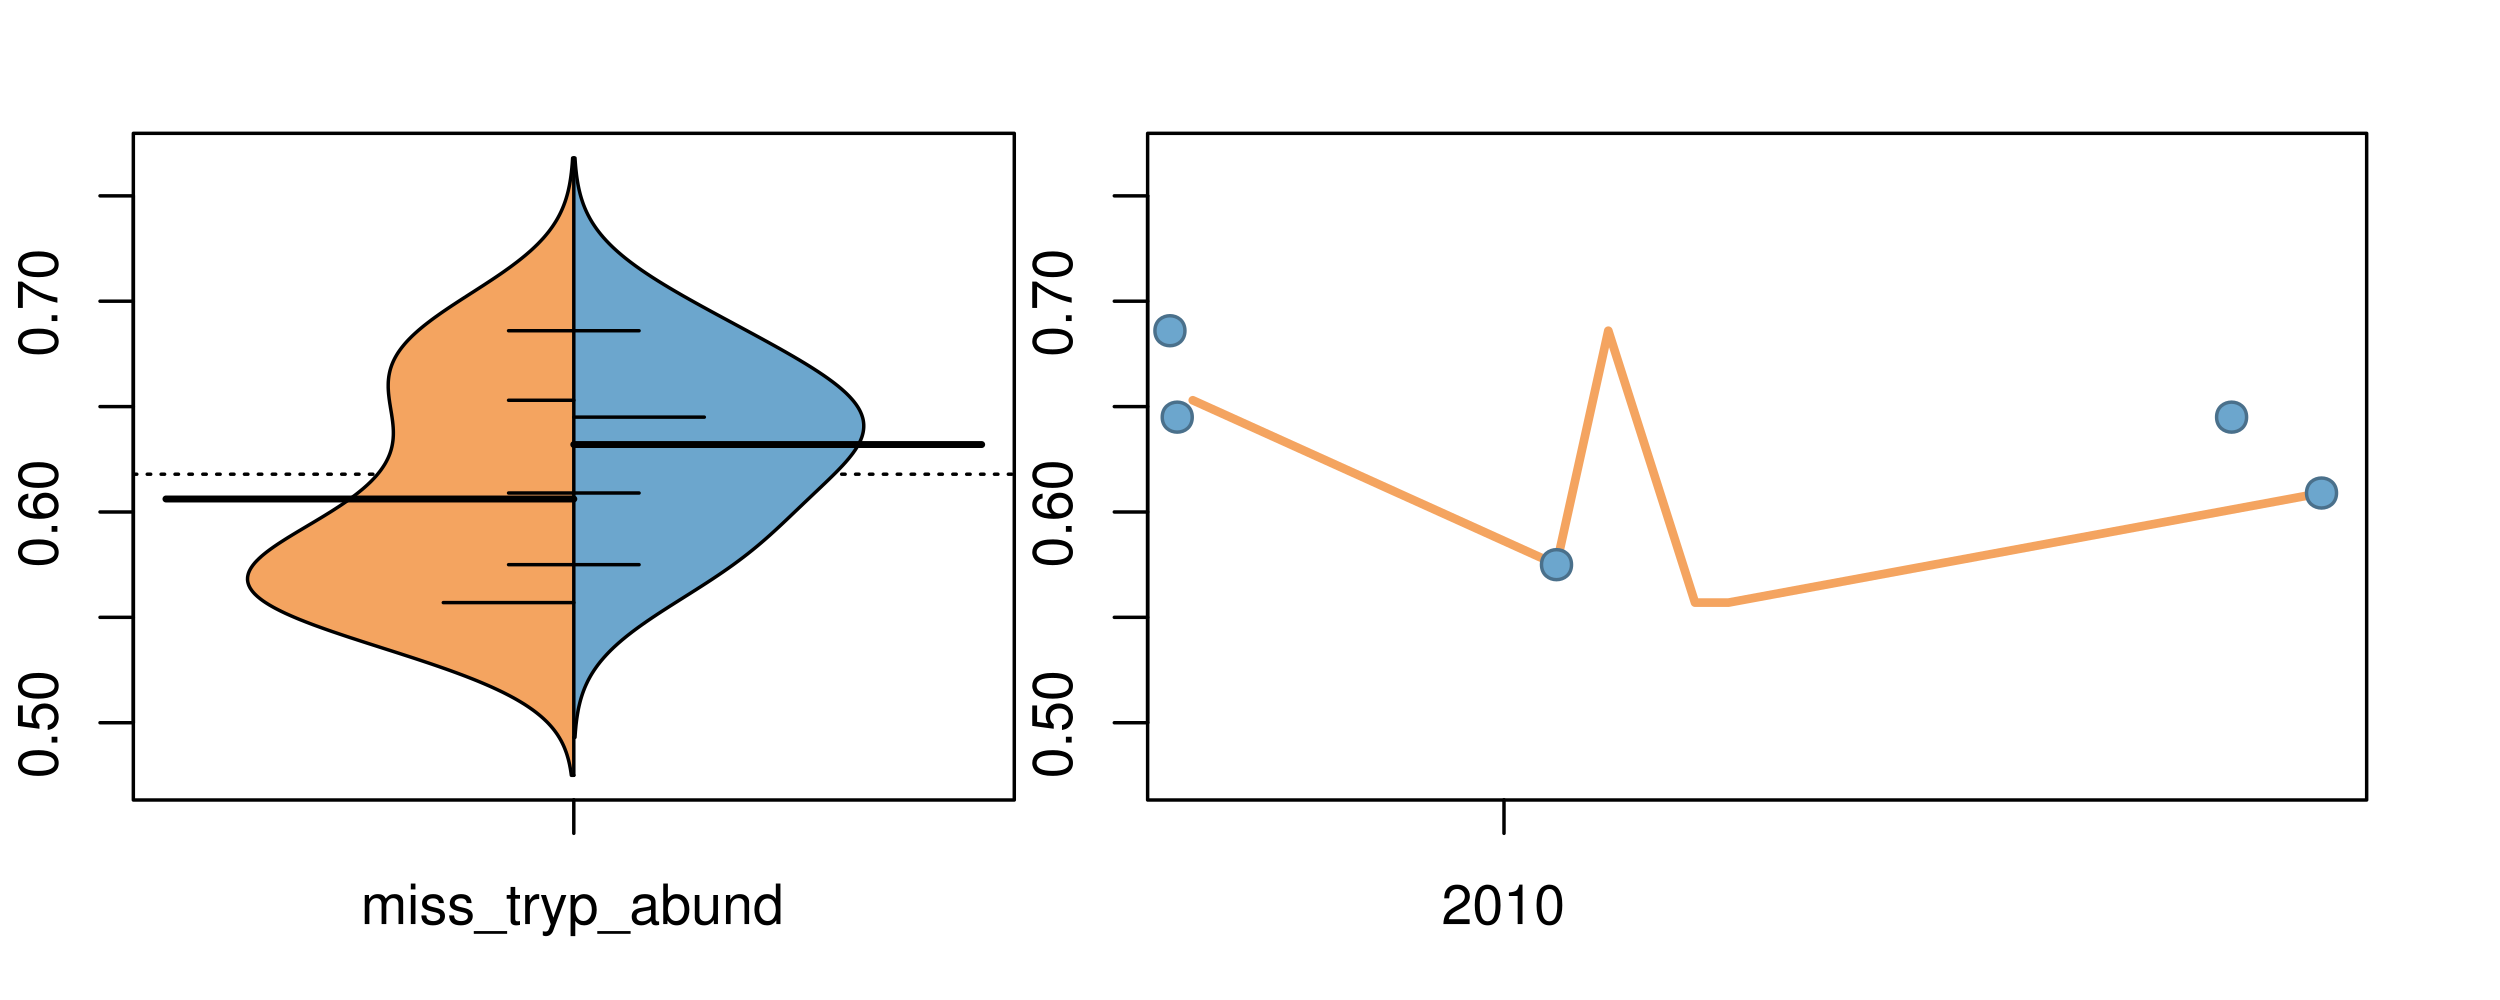 <?xml version="1.0" encoding="UTF-8"?>
<svg xmlns="http://www.w3.org/2000/svg" xmlns:xlink="http://www.w3.org/1999/xlink" width="540pt" height="216pt" viewBox="0 0 540 216" version="1.1">
<defs>
<g>
<symbol overflow="visible" id="glyph0-0">
<path style="stroke:none;" d="M -8.516 -3.297 C -8.516 -2.516 -8.156 -1.781 -7.578 -1.344 C -6.828 -0.797 -5.688 -0.516 -4.109 -0.516 C -1.25 -0.516 0.281 -1.469 0.281 -3.297 C 0.281 -5.094 -1.25 -6.078 -4.047 -6.078 C -5.703 -6.078 -6.797 -5.812 -7.578 -5.25 C -8.172 -4.812 -8.516 -4.109 -8.516 -3.297 Z M -7.578 -3.297 C -7.578 -4.438 -6.422 -5 -4.141 -5 C -1.734 -5 -0.594 -4.453 -0.594 -3.281 C -0.594 -2.156 -1.781 -1.594 -4.109 -1.594 C -6.438 -1.594 -7.578 -2.156 -7.578 -3.297 Z M -7.578 -3.297 "/>
</symbol>
<symbol overflow="visible" id="glyph0-1">
<path style="stroke:none;" d="M -1.25 -2.297 L -1.25 -1.047 L 0 -1.047 L 0 -2.297 Z M -1.25 -2.297 "/>
</symbol>
<symbol overflow="visible" id="glyph0-2">
<path style="stroke:none;" d="M -8.516 -5.719 L -8.516 -1.312 L -3.875 -0.688 L -3.875 -1.656 C -4.469 -2.141 -4.672 -2.562 -4.672 -3.219 C -4.672 -4.359 -3.891 -5.078 -2.625 -5.078 C -1.406 -5.078 -0.656 -4.375 -0.656 -3.219 C -0.656 -2.297 -1.125 -1.734 -2.094 -1.469 L -2.094 -0.422 C -1.391 -0.562 -1.062 -0.688 -0.75 -0.938 C -0.094 -1.422 0.281 -2.281 0.281 -3.234 C 0.281 -4.953 -0.969 -6.156 -2.766 -6.156 C -4.453 -6.156 -5.609 -5.047 -5.609 -3.406 C -5.609 -2.812 -5.453 -2.328 -5.094 -1.844 L -7.469 -2.172 L -7.469 -5.719 Z M -8.516 -5.719 "/>
</symbol>
<symbol overflow="visible" id="glyph0-3">
<path style="stroke:none;" d="M -6.281 -5.969 C -7.688 -5.766 -8.516 -4.859 -8.516 -3.562 C -8.516 -2.625 -8.047 -1.781 -7.297 -1.281 C -6.469 -0.75 -5.422 -0.516 -3.875 -0.516 C -2.453 -0.516 -1.531 -0.734 -0.781 -1.234 C -0.094 -1.688 0.281 -2.438 0.281 -3.375 C 0.281 -4.984 -0.922 -6.156 -2.594 -6.156 C -4.172 -6.156 -5.297 -5.078 -5.297 -3.547 C -5.297 -2.719 -4.969 -2.047 -4.344 -1.594 C -6.422 -1.609 -7.578 -2.281 -7.578 -3.484 C -7.578 -4.234 -7.109 -4.75 -6.281 -4.922 Z M -4.359 -3.422 C -4.359 -4.438 -3.641 -5.078 -2.516 -5.078 C -1.438 -5.078 -0.656 -4.359 -0.656 -3.391 C -0.656 -2.406 -1.469 -1.656 -2.562 -1.656 C -3.625 -1.656 -4.359 -2.375 -4.359 -3.422 Z M -4.359 -3.422 "/>
</symbol>
<symbol overflow="visible" id="glyph0-4">
<path style="stroke:none;" d="M -8.516 -6.234 L -8.516 -0.547 L -7.469 -0.547 L -7.469 -5.141 C -4.578 -3.125 -2.797 -2.297 0 -1.656 L 0 -2.781 C -2.719 -3.25 -5.062 -4.312 -7.625 -6.234 Z M -8.516 -6.234 "/>
</symbol>
<symbol overflow="visible" id="glyph0-5">
<path style="stroke:none;" d="M -8.75 -5.938 L -8.75 -4.938 L -5.5 -4.938 C -6.125 -4.531 -6.469 -3.859 -6.469 -3.016 C -6.469 -1.375 -5.156 -0.312 -3.156 -0.312 C -1.031 -0.312 0.281 -1.359 0.281 -3.047 C 0.281 -3.906 -0.047 -4.516 -0.828 -5.047 L 0 -5.047 L 0 -5.938 Z M -5.531 -3.188 C -5.531 -4.266 -4.578 -4.938 -3.078 -4.938 C -1.625 -4.938 -0.656 -4.25 -0.656 -3.188 C -0.656 -2.094 -1.625 -1.359 -3.094 -1.359 C -4.562 -1.359 -5.531 -2.094 -5.531 -3.188 Z M -5.531 -3.188 "/>
</symbol>
<symbol overflow="visible" id="glyph0-6">
<path style="stroke:none;" d="M -6.281 -3.094 L -6.281 -2.047 L -7.266 -2.047 C -7.688 -2.047 -7.906 -2.297 -7.906 -2.75 C -7.906 -2.828 -7.906 -2.875 -7.891 -3.094 L -8.719 -3.094 C -8.766 -2.875 -8.781 -2.734 -8.781 -2.531 C -8.781 -1.609 -8.25 -1.062 -7.359 -1.062 L -6.281 -1.062 L -6.281 -0.219 L -5.469 -0.219 L -5.469 -1.062 L 0 -1.062 L 0 -2.047 L -5.469 -2.047 L -5.469 -3.094 Z M -6.281 -3.094 "/>
</symbol>
<symbol overflow="visible" id="glyph0-7">
<path style="stroke:none;" d="M 1.516 -6.938 L 1.516 0.266 L 2.109 0.266 L 2.109 -6.938 Z M 1.516 -6.938 "/>
</symbol>
<symbol overflow="visible" id="glyph0-8">
<path style="stroke:none;" d="M -6.469 -3.266 C -6.469 -1.5 -5.203 -0.438 -3.094 -0.438 C -0.984 -0.438 0.281 -1.484 0.281 -3.281 C 0.281 -5.047 -0.984 -6.125 -3.047 -6.125 C -5.219 -6.125 -6.469 -5.078 -6.469 -3.266 Z M -5.547 -3.281 C -5.547 -4.406 -4.625 -5.078 -3.062 -5.078 C -1.578 -5.078 -0.641 -4.375 -0.641 -3.281 C -0.641 -2.156 -1.578 -1.469 -3.094 -1.469 C -4.609 -1.469 -5.547 -2.156 -5.547 -3.281 Z M -5.547 -3.281 "/>
</symbol>
<symbol overflow="visible" id="glyph0-9">
<path style="stroke:none;" d="M -8.75 -1.828 L -8.75 -0.812 L 0 -0.812 L 0 -1.828 Z M -8.75 -1.828 "/>
</symbol>
<symbol overflow="visible" id="glyph0-10">
<path style="stroke:none;" d="M 0 -3.422 L -6.281 -5.828 L -6.281 -4.703 L -1.188 -2.922 L -6.281 -1.25 L -6.281 -0.125 L 0 -2.328 Z M 0 -3.422 "/>
</symbol>
<symbol overflow="visible" id="glyph0-11">
<path style="stroke:none;" d="M -0.594 -6.422 C -0.562 -6.312 -0.562 -6.266 -0.562 -6.203 C -0.562 -5.859 -0.75 -5.656 -1.062 -5.656 L -4.75 -5.656 C -5.875 -5.656 -6.469 -4.844 -6.469 -3.297 C -6.469 -2.391 -6.203 -1.625 -5.734 -1.219 C -5.406 -0.922 -5.047 -0.797 -4.422 -0.781 L -4.422 -1.781 C -5.203 -1.875 -5.547 -2.328 -5.547 -3.266 C -5.547 -4.156 -5.203 -4.672 -4.609 -4.672 L -4.344 -4.672 C -3.922 -4.672 -3.75 -4.422 -3.641 -3.625 C -3.469 -2.203 -3.422 -1.984 -3.266 -1.609 C -2.969 -0.875 -2.406 -0.5 -1.578 -0.5 C -0.438 -0.5 0.281 -1.297 0.281 -2.562 C 0.281 -3.359 0 -4 -0.641 -4.703 C -0.016 -4.781 0.281 -5.094 0.281 -5.734 C 0.281 -5.938 0.25 -6.094 0.172 -6.422 Z M -1.984 -4.672 C -1.641 -4.672 -1.438 -4.578 -1.156 -4.266 C -0.797 -3.859 -0.594 -3.375 -0.594 -2.781 C -0.594 -2 -0.969 -1.547 -1.609 -1.547 C -2.266 -1.547 -2.609 -1.984 -2.766 -3.062 C -2.906 -4.109 -2.953 -4.328 -3.109 -4.672 Z M -1.984 -4.672 "/>
</symbol>
<symbol overflow="visible" id="glyph0-12">
<path style="stroke:none;" d="M 0 -5.781 L -6.281 -5.781 L -6.281 -4.781 L -2.719 -4.781 C -1.438 -4.781 -0.594 -4.109 -0.594 -3.078 C -0.594 -2.281 -1.078 -1.781 -1.844 -1.781 L -6.281 -1.781 L -6.281 -0.781 L -1.438 -0.781 C -0.391 -0.781 0.281 -1.562 0.281 -2.781 C 0.281 -3.703 -0.047 -4.297 -0.875 -4.891 L 0 -4.891 Z M 0 -5.781 "/>
</symbol>
<symbol overflow="visible" id="glyph0-13">
<path style="stroke:none;" d="M -2.812 -6.156 C -3.766 -6.156 -4.344 -6.078 -4.812 -5.906 C -5.844 -5.5 -6.469 -4.531 -6.469 -3.359 C -6.469 -1.609 -5.125 -0.484 -3.062 -0.484 C -1 -0.484 0.281 -1.578 0.281 -3.344 C 0.281 -4.781 -0.547 -5.766 -1.906 -6.031 L -1.906 -5.016 C -1.078 -4.734 -0.641 -4.172 -0.641 -3.375 C -0.641 -2.734 -0.938 -2.203 -1.469 -1.859 C -1.828 -1.625 -2.188 -1.531 -2.812 -1.531 Z M -3.625 -1.547 C -4.781 -1.625 -5.547 -2.344 -5.547 -3.344 C -5.547 -4.328 -4.734 -5.094 -3.703 -5.094 C -3.672 -5.094 -3.641 -5.094 -3.625 -5.078 Z M -3.625 -1.547 "/>
</symbol>
<symbol overflow="visible" id="glyph1-0">
<path style="stroke:none;" d="M 0.844 -6.281 L 0.844 0 L 1.844 0 L 1.844 -3.953 C 1.844 -4.859 2.516 -5.594 3.328 -5.594 C 4.062 -5.594 4.484 -5.141 4.484 -4.328 L 4.484 0 L 5.5 0 L 5.5 -3.953 C 5.5 -4.859 6.156 -5.594 6.969 -5.594 C 7.703 -5.594 8.141 -5.125 8.141 -4.328 L 8.141 0 L 9.141 0 L 9.141 -4.719 C 9.141 -5.844 8.5 -6.469 7.312 -6.469 C 6.484 -6.469 5.969 -6.219 5.391 -5.516 C 5.016 -6.188 4.516 -6.469 3.703 -6.469 C 2.859 -6.469 2.297 -6.156 1.766 -5.406 L 1.766 -6.281 Z M 0.844 -6.281 "/>
</symbol>
<symbol overflow="visible" id="glyph1-1">
<path style="stroke:none;" d="M 1.797 -6.281 L 0.797 -6.281 L 0.797 0 L 1.797 0 Z M 1.797 -8.75 L 0.797 -8.75 L 0.797 -7.484 L 1.797 -7.484 Z M 1.797 -8.75 "/>
</symbol>
<symbol overflow="visible" id="glyph1-2">
<path style="stroke:none;" d="M 5.25 -4.531 C 5.25 -5.766 4.422 -6.469 2.969 -6.469 C 1.516 -6.469 0.562 -5.719 0.562 -4.547 C 0.562 -3.562 1.062 -3.094 2.562 -2.734 L 3.484 -2.516 C 4.188 -2.344 4.469 -2.094 4.469 -1.625 C 4.469 -1.047 3.875 -0.641 3 -0.641 C 2.453 -0.641 2 -0.797 1.75 -1.062 C 1.594 -1.25 1.531 -1.422 1.469 -1.875 L 0.406 -1.875 C 0.453 -0.422 1.266 0.281 2.922 0.281 C 4.5 0.281 5.516 -0.5 5.516 -1.719 C 5.516 -2.656 4.984 -3.172 3.734 -3.469 L 2.766 -3.703 C 1.953 -3.891 1.609 -4.156 1.609 -4.594 C 1.609 -5.172 2.125 -5.547 2.938 -5.547 C 3.75 -5.547 4.172 -5.203 4.203 -4.531 Z M 5.25 -4.531 "/>
</symbol>
<symbol overflow="visible" id="glyph1-3">
<path style="stroke:none;" d="M 6.938 1.516 L -0.266 1.516 L -0.266 2.109 L 6.938 2.109 Z M 6.938 1.516 "/>
</symbol>
<symbol overflow="visible" id="glyph1-4">
<path style="stroke:none;" d="M 3.047 -6.281 L 2.016 -6.281 L 2.016 -8.016 L 1.016 -8.016 L 1.016 -6.281 L 0.172 -6.281 L 0.172 -5.469 L 1.016 -5.469 L 1.016 -0.719 C 1.016 -0.078 1.453 0.281 2.234 0.281 C 2.469 0.281 2.719 0.25 3.047 0.188 L 3.047 -0.641 C 2.922 -0.609 2.766 -0.594 2.562 -0.594 C 2.141 -0.594 2.016 -0.719 2.016 -1.156 L 2.016 -5.469 L 3.047 -5.469 Z M 3.047 -6.281 "/>
</symbol>
<symbol overflow="visible" id="glyph1-5">
<path style="stroke:none;" d="M 0.828 -6.281 L 0.828 0 L 1.844 0 L 1.844 -3.266 C 1.844 -4.156 2.062 -4.75 2.547 -5.094 C 2.859 -5.328 3.156 -5.406 3.859 -5.406 L 3.859 -6.438 C 3.688 -6.453 3.594 -6.469 3.469 -6.469 C 2.812 -6.469 2.328 -6.078 1.75 -5.141 L 1.75 -6.281 Z M 0.828 -6.281 "/>
</symbol>
<symbol overflow="visible" id="glyph1-6">
<path style="stroke:none;" d="M 4.656 -6.281 L 2.922 -1.391 L 1.312 -6.281 L 0.234 -6.281 L 2.359 0.031 L 1.984 1.016 C 1.828 1.469 1.594 1.625 1.172 1.625 C 1.031 1.625 0.859 1.609 0.641 1.562 L 0.641 2.453 C 0.859 2.562 1.062 2.609 1.312 2.609 C 1.641 2.609 1.984 2.516 2.25 2.312 C 2.562 2.094 2.75 1.828 2.938 1.312 L 5.734 -6.281 Z M 4.656 -6.281 "/>
</symbol>
<symbol overflow="visible" id="glyph1-7">
<path style="stroke:none;" d="M 0.641 2.609 L 1.656 2.609 L 1.656 -0.656 C 2.188 -0.016 2.766 0.281 3.594 0.281 C 5.203 0.281 6.281 -1.031 6.281 -3.031 C 6.281 -5.141 5.25 -6.469 3.578 -6.469 C 2.719 -6.469 2.047 -6.078 1.578 -5.344 L 1.578 -6.281 L 0.641 -6.281 Z M 3.406 -5.531 C 4.516 -5.531 5.234 -4.562 5.234 -3.062 C 5.234 -1.625 4.5 -0.656 3.406 -0.656 C 2.359 -0.656 1.656 -1.625 1.656 -3.094 C 1.656 -4.578 2.359 -5.531 3.406 -5.531 Z M 3.406 -5.531 "/>
</symbol>
<symbol overflow="visible" id="glyph1-8">
<path style="stroke:none;" d="M 6.422 -0.594 C 6.312 -0.562 6.266 -0.562 6.203 -0.562 C 5.859 -0.562 5.656 -0.75 5.656 -1.062 L 5.656 -4.75 C 5.656 -5.875 4.844 -6.469 3.297 -6.469 C 2.391 -6.469 1.625 -6.203 1.219 -5.734 C 0.922 -5.406 0.797 -5.047 0.781 -4.422 L 1.781 -4.422 C 1.875 -5.203 2.328 -5.547 3.266 -5.547 C 4.156 -5.547 4.672 -5.203 4.672 -4.609 L 4.672 -4.344 C 4.672 -3.922 4.422 -3.75 3.625 -3.641 C 2.203 -3.469 1.984 -3.422 1.609 -3.266 C 0.875 -2.969 0.5 -2.406 0.5 -1.578 C 0.5 -0.438 1.297 0.281 2.562 0.281 C 3.359 0.281 4 0 4.703 -0.641 C 4.781 -0.016 5.094 0.281 5.734 0.281 C 5.938 0.281 6.094 0.25 6.422 0.172 Z M 4.672 -1.984 C 4.672 -1.641 4.578 -1.438 4.266 -1.156 C 3.859 -0.797 3.375 -0.594 2.781 -0.594 C 2 -0.594 1.547 -0.969 1.547 -1.609 C 1.547 -2.266 1.984 -2.609 3.062 -2.766 C 4.109 -2.906 4.328 -2.953 4.672 -3.109 Z M 4.672 -1.984 "/>
</symbol>
<symbol overflow="visible" id="glyph1-9">
<path style="stroke:none;" d="M 0.641 -8.75 L 0.641 0 L 1.547 0 L 1.547 -0.797 C 2.031 -0.078 2.656 0.281 3.547 0.281 C 5.203 0.281 6.281 -1.078 6.281 -3.172 C 6.281 -5.203 5.25 -6.469 3.594 -6.469 C 2.719 -6.469 2.109 -6.141 1.641 -5.438 L 1.641 -8.75 Z M 3.391 -5.531 C 4.516 -5.531 5.234 -4.562 5.234 -3.062 C 5.234 -1.625 4.484 -0.656 3.391 -0.656 C 2.344 -0.656 1.641 -1.625 1.641 -3.094 C 1.641 -4.578 2.344 -5.531 3.391 -5.531 Z M 3.391 -5.531 "/>
</symbol>
<symbol overflow="visible" id="glyph1-10">
<path style="stroke:none;" d="M 5.781 0 L 5.781 -6.281 L 4.781 -6.281 L 4.781 -2.719 C 4.781 -1.438 4.109 -0.594 3.078 -0.594 C 2.281 -0.594 1.781 -1.078 1.781 -1.844 L 1.781 -6.281 L 0.781 -6.281 L 0.781 -1.438 C 0.781 -0.391 1.562 0.281 2.781 0.281 C 3.703 0.281 4.297 -0.047 4.891 -0.875 L 4.891 0 Z M 5.781 0 "/>
</symbol>
<symbol overflow="visible" id="glyph1-11">
<path style="stroke:none;" d="M 0.844 -6.281 L 0.844 0 L 1.844 0 L 1.844 -3.469 C 1.844 -4.75 2.516 -5.594 3.547 -5.594 C 4.344 -5.594 4.844 -5.109 4.844 -4.359 L 4.844 0 L 5.844 0 L 5.844 -4.75 C 5.844 -5.797 5.062 -6.469 3.859 -6.469 C 2.922 -6.469 2.312 -6.109 1.766 -5.234 L 1.766 -6.281 Z M 0.844 -6.281 "/>
</symbol>
<symbol overflow="visible" id="glyph1-12">
<path style="stroke:none;" d="M 5.938 -8.75 L 4.938 -8.75 L 4.938 -5.5 C 4.531 -6.125 3.859 -6.469 3.016 -6.469 C 1.375 -6.469 0.312 -5.156 0.312 -3.156 C 0.312 -1.031 1.359 0.281 3.047 0.281 C 3.906 0.281 4.516 -0.047 5.047 -0.828 L 5.047 0 L 5.938 0 Z M 3.188 -5.531 C 4.266 -5.531 4.938 -4.578 4.938 -3.078 C 4.938 -1.625 4.25 -0.656 3.188 -0.656 C 2.094 -0.656 1.359 -1.625 1.359 -3.094 C 1.359 -4.562 2.094 -5.531 3.188 -5.531 Z M 3.188 -5.531 "/>
</symbol>
<symbol overflow="visible" id="glyph1-13">
<path style="stroke:none;" d="M 6.078 -1.047 L 1.594 -1.047 C 1.703 -1.734 2.094 -2.188 3.125 -2.797 L 4.328 -3.438 C 5.516 -4.094 6.125 -4.969 6.125 -6.016 C 6.125 -6.719 5.844 -7.375 5.344 -7.844 C 4.844 -8.297 4.219 -8.516 3.406 -8.516 C 2.328 -8.516 1.531 -8.125 1.062 -7.406 C 0.75 -6.953 0.625 -6.422 0.594 -5.562 L 1.656 -5.562 C 1.688 -6.125 1.766 -6.484 1.906 -6.75 C 2.188 -7.266 2.734 -7.578 3.375 -7.578 C 4.328 -7.578 5.047 -6.906 5.047 -5.984 C 5.047 -5.312 4.656 -4.734 3.906 -4.312 L 2.797 -3.688 C 1.016 -2.672 0.5 -1.875 0.406 0 L 6.078 0 Z M 6.078 -1.047 "/>
</symbol>
<symbol overflow="visible" id="glyph1-14">
<path style="stroke:none;" d="M 3.297 -8.516 C 2.516 -8.516 1.781 -8.156 1.344 -7.578 C 0.797 -6.828 0.516 -5.688 0.516 -4.109 C 0.516 -1.25 1.469 0.281 3.297 0.281 C 5.094 0.281 6.078 -1.25 6.078 -4.047 C 6.078 -5.703 5.812 -6.797 5.25 -7.578 C 4.812 -8.172 4.109 -8.516 3.297 -8.516 Z M 3.297 -7.578 C 4.438 -7.578 5 -6.422 5 -4.141 C 5 -1.734 4.453 -0.594 3.281 -0.594 C 2.156 -0.594 1.594 -1.781 1.594 -4.109 C 1.594 -6.438 2.156 -7.578 3.297 -7.578 Z M 3.297 -7.578 "/>
</symbol>
<symbol overflow="visible" id="glyph1-15">
<path style="stroke:none;" d="M 3.109 -6.062 L 3.109 0 L 4.156 0 L 4.156 -8.516 L 3.469 -8.516 C 3.094 -7.203 2.859 -7.016 1.219 -6.812 L 1.219 -6.062 Z M 3.109 -6.062 "/>
</symbol>
</g>
<clipPath id="clip1">
  <path d="M 28.801 28.801 L 220.086 28.801 L 220.086 173.801 L 28.801 173.801 Z M 28.801 28.801 "/>
</clipPath>
<clipPath id="clip2">
  <path d="M 247.887 28.801 L 512.199 28.801 L 512.199 173.801 L 247.887 173.801 Z M 247.887 28.801 "/>
</clipPath>
<clipPath id="clip3">
  <path d="M 233.484 14.398 L 526.598 14.398 L 526.598 188.199 L 233.484 188.199 Z M 233.484 14.398 "/>
</clipPath>
<clipPath id="clip4">
  <path d="M 247.887 28.801 L 512.199 28.801 L 512.199 173.801 L 247.887 173.801 Z M 247.887 28.801 "/>
</clipPath>
</defs>
<g id="surface866">
<path style="fill:none;stroke-width:0.75;stroke-linecap:round;stroke-linejoin:round;stroke:rgb(0%,0%,0%);stroke-opacity:1;stroke-miterlimit:10;" d="M 28.801 172.801 L 219.086 172.801 L 219.086 28.801 L 28.801 28.801 L 28.801 172.801 "/>
<path style="fill:none;stroke-width:0.75;stroke-linecap:round;stroke-linejoin:round;stroke:rgb(0%,0%,0%);stroke-opacity:1;stroke-miterlimit:10;" d="M 28.801 156.109 L 28.801 42.301 "/>
<path style="fill:none;stroke-width:0.75;stroke-linecap:round;stroke-linejoin:round;stroke:rgb(0%,0%,0%);stroke-opacity:1;stroke-miterlimit:10;" d="M 28.801 156.109 L 21.602 156.109 "/>
<path style="fill:none;stroke-width:0.75;stroke-linecap:round;stroke-linejoin:round;stroke:rgb(0%,0%,0%);stroke-opacity:1;stroke-miterlimit:10;" d="M 28.801 133.348 L 21.602 133.348 "/>
<path style="fill:none;stroke-width:0.75;stroke-linecap:round;stroke-linejoin:round;stroke:rgb(0%,0%,0%);stroke-opacity:1;stroke-miterlimit:10;" d="M 28.801 110.586 L 21.602 110.586 "/>
<path style="fill:none;stroke-width:0.75;stroke-linecap:round;stroke-linejoin:round;stroke:rgb(0%,0%,0%);stroke-opacity:1;stroke-miterlimit:10;" d="M 28.801 87.824 L 21.602 87.824 "/>
<path style="fill:none;stroke-width:0.75;stroke-linecap:round;stroke-linejoin:round;stroke:rgb(0%,0%,0%);stroke-opacity:1;stroke-miterlimit:10;" d="M 28.801 65.062 L 21.602 65.062 "/>
<path style="fill:none;stroke-width:0.75;stroke-linecap:round;stroke-linejoin:round;stroke:rgb(0%,0%,0%);stroke-opacity:1;stroke-miterlimit:10;" d="M 28.801 42.301 L 21.602 42.301 "/>
<g style="fill:rgb(0%,0%,0%);fill-opacity:1;">
  <use xlink:href="#glyph0-0" x="12.396" y="168.109"/>
  <use xlink:href="#glyph0-1" x="12.396" y="161.438"/>
  <use xlink:href="#glyph0-2" x="12.396" y="158.102"/>
  <use xlink:href="#glyph0-0" x="12.396" y="151.43"/>
</g>
<g style="fill:rgb(0%,0%,0%);fill-opacity:1;">
  <use xlink:href="#glyph0-0" x="12.396" y="122.586"/>
  <use xlink:href="#glyph0-1" x="12.396" y="115.914"/>
  <use xlink:href="#glyph0-3" x="12.396" y="112.578"/>
  <use xlink:href="#glyph0-0" x="12.396" y="105.906"/>
</g>
<g style="fill:rgb(0%,0%,0%);fill-opacity:1;">
  <use xlink:href="#glyph0-0" x="12.396" y="77.062"/>
  <use xlink:href="#glyph0-1" x="12.396" y="70.391"/>
  <use xlink:href="#glyph0-4" x="12.396" y="67.055"/>
  <use xlink:href="#glyph0-0" x="12.396" y="60.383"/>
</g>
<path style="fill:none;stroke-width:0.75;stroke-linecap:round;stroke-linejoin:round;stroke:rgb(0%,0%,0%);stroke-opacity:1;stroke-miterlimit:10;" d="M 123.941 172.801 L 123.941 172.801 "/>
<path style="fill:none;stroke-width:0.75;stroke-linecap:round;stroke-linejoin:round;stroke:rgb(0%,0%,0%);stroke-opacity:1;stroke-miterlimit:10;" d="M 123.941 172.801 L 123.941 180 "/>
<g style="fill:rgb(0%,0%,0%);fill-opacity:1;">
  <use xlink:href="#glyph1-0" x="77.941" y="199.596"/>
  <use xlink:href="#glyph1-1" x="87.938" y="199.596"/>
  <use xlink:href="#glyph1-2" x="90.602" y="199.596"/>
  <use xlink:href="#glyph1-2" x="96.602" y="199.596"/>
  <use xlink:href="#glyph1-3" x="102.602" y="199.596"/>
  <use xlink:href="#glyph1-4" x="109.273" y="199.596"/>
  <use xlink:href="#glyph1-5" x="112.609" y="199.596"/>
  <use xlink:href="#glyph1-6" x="116.605" y="199.596"/>
  <use xlink:href="#glyph1-7" x="122.605" y="199.596"/>
  <use xlink:href="#glyph1-3" x="129.277" y="199.596"/>
  <use xlink:href="#glyph1-8" x="135.949" y="199.596"/>
  <use xlink:href="#glyph1-9" x="142.621" y="199.596"/>
  <use xlink:href="#glyph1-10" x="149.293" y="199.596"/>
  <use xlink:href="#glyph1-11" x="155.965" y="199.596"/>
  <use xlink:href="#glyph1-12" x="162.637" y="199.596"/>
</g>
<g clip-path="url(#clip1)" clip-rule="nonzero">
<path style="fill:none;stroke-width:0.75;stroke-linecap:round;stroke-linejoin:round;stroke:rgb(0%,0%,0%);stroke-opacity:1;stroke-dasharray:0.75,2.25;stroke-miterlimit:10;" d="M 28.801 102.434 L 219.086 102.434 "/>
<path style=" stroke:none;fill-rule:nonzero;fill:rgb(95.686%,64.314%,37.647%);fill-opacity:1;" d="M 123.941 34.133 L 123.688 34.133 L 123.672 34.395 L 123.652 34.656 L 123.637 34.918 L 123.617 35.176 L 123.598 35.438 L 123.527 36.223 L 123.5 36.48 L 123.418 37.266 L 123.383 37.523 L 123.352 37.785 L 123.281 38.309 L 123.242 38.57 L 123.203 38.828 L 123.117 39.352 L 123.023 39.875 L 122.973 40.133 L 122.863 40.656 L 122.746 41.18 L 122.684 41.438 L 122.617 41.699 L 122.477 42.223 L 122.398 42.484 L 122.324 42.742 L 122.242 43.004 L 122.07 43.527 L 121.977 43.789 L 121.883 44.047 L 121.785 44.309 L 121.684 44.57 L 121.465 45.094 L 121.352 45.352 L 121.234 45.613 L 121.113 45.875 L 120.855 46.398 L 120.719 46.656 L 120.578 46.918 L 120.434 47.18 L 120.129 47.703 L 119.969 47.961 L 119.805 48.223 L 119.461 48.746 L 119.281 49.008 L 119.094 49.266 L 118.906 49.527 L 118.711 49.789 L 118.512 50.051 L 118.305 50.312 L 118.09 50.57 L 117.875 50.832 L 117.652 51.094 L 117.426 51.355 L 117.188 51.617 L 116.949 51.875 L 116.703 52.137 L 116.453 52.398 L 116.199 52.66 L 115.934 52.922 L 115.668 53.18 L 115.395 53.441 L 115.117 53.703 L 114.832 53.965 L 114.543 54.227 L 114.246 54.484 L 113.945 54.746 L 113.641 55.008 L 113.328 55.27 L 113.012 55.527 L 112.691 55.789 L 112.363 56.051 L 112.031 56.312 L 111.695 56.574 L 111.355 56.832 L 110.66 57.355 L 110.305 57.617 L 109.945 57.879 L 109.582 58.137 L 108.848 58.66 L 108.473 58.922 L 108.094 59.184 L 107.715 59.441 L 106.941 59.965 L 106.16 60.488 L 105.766 60.746 L 104.57 61.531 L 104.168 61.793 L 103.762 62.051 L 103.359 62.312 L 102.141 63.098 L 101.734 63.355 L 100.109 64.402 L 99.707 64.66 L 99.301 64.922 L 98.902 65.184 L 98.5 65.445 L 98.105 65.707 L 97.707 65.965 L 97.316 66.227 L 96.922 66.488 L 96.535 66.75 L 96.152 67.012 L 95.77 67.27 L 95.391 67.531 L 95.016 67.793 L 94.281 68.316 L 93.918 68.574 L 93.207 69.098 L 92.52 69.621 L 92.184 69.879 L 91.852 70.141 L 91.523 70.402 L 91.203 70.664 L 90.887 70.926 L 90.582 71.184 L 90.277 71.445 L 89.691 71.969 L 89.41 72.23 L 89.133 72.488 L 88.863 72.75 L 88.602 73.012 L 88.344 73.273 L 88.098 73.531 L 87.855 73.793 L 87.621 74.055 L 87.395 74.316 L 87.176 74.578 L 86.965 74.836 L 86.758 75.098 L 86.562 75.359 L 86.371 75.621 L 86.188 75.883 L 86.012 76.141 L 85.844 76.402 L 85.684 76.664 L 85.531 76.926 L 85.383 77.188 L 85.246 77.445 L 85.113 77.707 L 84.988 77.969 L 84.871 78.23 L 84.762 78.492 L 84.656 78.75 L 84.562 79.012 L 84.473 79.273 L 84.387 79.535 L 84.312 79.797 L 84.242 80.055 L 84.18 80.316 L 84.121 80.578 L 84.07 80.84 L 84.023 81.102 L 83.98 81.359 L 83.918 81.883 L 83.895 82.145 L 83.875 82.406 L 83.863 82.664 L 83.855 82.926 L 83.852 83.188 L 83.852 83.711 L 83.863 83.969 L 83.875 84.23 L 83.891 84.492 L 83.93 85.016 L 83.957 85.273 L 83.984 85.535 L 84.047 86.059 L 84.082 86.32 L 84.121 86.578 L 84.156 86.84 L 84.195 87.102 L 84.281 87.625 L 84.32 87.883 L 84.492 88.93 L 84.535 89.188 L 84.578 89.449 L 84.695 90.234 L 84.73 90.492 L 84.801 91.016 L 84.855 91.539 L 84.883 91.797 L 84.902 92.059 L 84.926 92.32 L 84.938 92.582 L 84.953 92.84 L 84.961 93.102 L 84.965 93.363 L 84.965 93.625 L 84.961 93.887 L 84.953 94.145 L 84.922 94.668 L 84.898 94.93 L 84.871 95.191 L 84.836 95.449 L 84.797 95.711 L 84.754 95.973 L 84.703 96.234 L 84.648 96.496 L 84.586 96.754 L 84.52 97.016 L 84.445 97.277 L 84.363 97.539 L 84.277 97.801 L 84.184 98.059 L 84.082 98.32 L 83.973 98.582 L 83.859 98.844 L 83.738 99.105 L 83.609 99.363 L 83.477 99.625 L 83.188 100.148 L 83.027 100.41 L 82.863 100.668 L 82.691 100.93 L 82.512 101.191 L 82.328 101.453 L 82.133 101.715 L 81.934 101.973 L 81.723 102.234 L 81.508 102.496 L 81.285 102.758 L 81.051 103.02 L 80.816 103.277 L 80.316 103.801 L 80.055 104.062 L 79.785 104.324 L 79.512 104.582 L 79.227 104.844 L 78.938 105.105 L 78.641 105.367 L 78.336 105.629 L 78.023 105.887 L 77.707 106.148 L 77.383 106.41 L 77.051 106.672 L 76.715 106.934 L 76.367 107.191 L 76.02 107.453 L 75.66 107.715 L 75.297 107.977 L 74.926 108.238 L 74.551 108.496 L 74.172 108.758 L 73.785 109.02 L 73.395 109.281 L 73 109.543 L 72.598 109.801 L 72.195 110.062 L 71.785 110.324 L 71.371 110.586 L 70.953 110.844 L 70.109 111.367 L 69.25 111.891 L 68.82 112.148 L 68.383 112.41 L 67.949 112.672 L 67.512 112.934 L 67.07 113.195 L 66.633 113.453 L 66.195 113.715 L 65.754 113.977 L 64.879 114.5 L 64.441 114.758 L 64.004 115.02 L 63.574 115.281 L 63.141 115.543 L 62.715 115.805 L 62.289 116.062 L 61.871 116.324 L 61.457 116.586 L 61.047 116.848 L 60.641 117.109 L 60.242 117.367 L 59.852 117.629 L 59.465 117.891 L 59.086 118.152 L 58.715 118.414 L 58.355 118.672 L 58.004 118.934 L 57.656 119.195 L 57.324 119.457 L 57 119.719 L 56.691 119.977 L 56.387 120.238 L 56.102 120.5 L 55.824 120.762 L 55.559 121.023 L 55.312 121.281 L 55.07 121.543 L 54.855 121.805 L 54.645 122.066 L 54.457 122.328 L 54.281 122.586 L 54.117 122.848 L 53.977 123.109 L 53.848 123.371 L 53.742 123.633 L 53.648 123.891 L 53.578 124.152 L 53.523 124.414 L 53.484 124.676 L 53.473 124.938 L 53.465 125.195 L 53.492 125.457 L 53.531 125.719 L 53.594 125.98 L 53.676 126.242 L 53.773 126.5 L 53.902 126.762 L 54.035 127.023 L 54.207 127.285 L 54.387 127.547 L 54.59 127.805 L 54.816 128.066 L 55.059 128.328 L 55.332 128.59 L 55.613 128.848 L 55.926 129.109 L 56.25 129.371 L 56.598 129.633 L 56.969 129.895 L 57.352 130.152 L 57.766 130.414 L 58.188 130.676 L 58.641 130.938 L 59.105 131.199 L 59.586 131.457 L 60.094 131.719 L 60.609 131.98 L 61.152 132.242 L 61.703 132.504 L 62.277 132.762 L 62.863 133.023 L 63.469 133.285 L 64.09 133.547 L 64.719 133.809 L 65.375 134.066 L 66.031 134.328 L 66.711 134.59 L 67.398 134.852 L 68.098 135.113 L 68.812 135.371 L 69.535 135.633 L 70.27 135.895 L 71.012 136.156 L 71.766 136.418 L 72.527 136.676 L 73.297 136.938 L 74.074 137.199 L 74.855 137.461 L 75.645 137.723 L 76.441 137.98 L 78.043 138.504 L 79.66 139.027 L 80.473 139.285 L 81.289 139.547 L 82.102 139.809 L 83.734 140.332 L 84.547 140.59 L 86.172 141.113 L 86.98 141.375 L 87.785 141.637 L 88.586 141.895 L 89.387 142.156 L 90.18 142.418 L 92.523 143.199 L 93.297 143.461 L 94.059 143.723 L 94.816 143.984 L 95.562 144.246 L 96.305 144.504 L 97.039 144.766 L 97.758 145.027 L 98.473 145.289 L 99.176 145.551 L 99.871 145.809 L 100.555 146.07 L 101.23 146.332 L 101.898 146.594 L 102.547 146.852 L 103.191 147.113 L 103.82 147.375 L 104.441 147.637 L 105.051 147.898 L 105.645 148.156 L 106.234 148.418 L 106.805 148.68 L 107.371 148.941 L 107.918 149.203 L 108.457 149.461 L 108.984 149.723 L 109.496 149.984 L 110.004 150.246 L 110.492 150.508 L 110.973 150.766 L 111.438 151.027 L 111.891 151.289 L 112.34 151.551 L 112.766 151.812 L 113.191 152.07 L 113.598 152.332 L 113.996 152.594 L 114.379 152.855 L 114.754 153.117 L 115.121 153.375 L 115.473 153.637 L 115.816 153.898 L 116.145 154.16 L 116.469 154.422 L 116.777 154.68 L 117.078 154.941 L 117.371 155.203 L 117.652 155.465 L 117.926 155.727 L 118.188 155.984 L 118.441 156.246 L 118.684 156.508 L 118.922 156.77 L 119.148 157.031 L 119.367 157.289 L 119.578 157.551 L 119.781 157.812 L 119.977 158.074 L 120.164 158.336 L 120.344 158.594 L 120.516 158.855 L 120.844 159.379 L 120.992 159.641 L 121.141 159.898 L 121.281 160.16 L 121.547 160.684 L 121.668 160.945 L 121.785 161.203 L 121.898 161.465 L 122.004 161.727 L 122.105 161.988 L 122.203 162.25 L 122.301 162.508 L 122.473 163.031 L 122.629 163.555 L 122.703 163.812 L 122.773 164.074 L 122.84 164.336 L 122.902 164.598 L 122.961 164.855 L 123.02 165.117 L 123.172 165.902 L 123.219 166.16 L 123.262 166.422 L 123.34 166.945 L 123.375 167.207 L 123.41 167.465 L 123.941 167.465 Z M 123.941 34.133 "/>
<path style="fill:none;stroke-width:0.75;stroke-linecap:round;stroke-linejoin:round;stroke:rgb(0%,0%,0%);stroke-opacity:1;stroke-miterlimit:10;" d="M 123.941 34.133 L 123.688 34.133 L 123.672 34.395 L 123.652 34.656 L 123.637 34.918 L 123.617 35.176 L 123.598 35.438 L 123.527 36.223 L 123.5 36.48 L 123.418 37.266 L 123.383 37.523 L 123.352 37.785 L 123.281 38.309 L 123.242 38.57 L 123.203 38.828 L 123.117 39.352 L 123.023 39.875 L 122.973 40.133 L 122.863 40.656 L 122.746 41.18 L 122.684 41.438 L 122.617 41.699 L 122.477 42.223 L 122.398 42.484 L 122.324 42.742 L 122.242 43.004 L 122.07 43.527 L 121.977 43.789 L 121.883 44.047 L 121.785 44.309 L 121.684 44.57 L 121.465 45.094 L 121.352 45.352 L 121.234 45.613 L 121.113 45.875 L 120.855 46.398 L 120.719 46.656 L 120.578 46.918 L 120.434 47.18 L 120.129 47.703 L 119.969 47.961 L 119.805 48.223 L 119.461 48.746 L 119.281 49.008 L 119.094 49.266 L 118.906 49.527 L 118.711 49.789 L 118.512 50.051 L 118.305 50.312 L 118.09 50.57 L 117.875 50.832 L 117.652 51.094 L 117.426 51.355 L 117.188 51.617 L 116.949 51.875 L 116.703 52.137 L 116.453 52.398 L 116.199 52.66 L 115.934 52.922 L 115.668 53.18 L 115.395 53.441 L 115.117 53.703 L 114.832 53.965 L 114.543 54.227 L 114.246 54.484 L 113.945 54.746 L 113.641 55.008 L 113.328 55.27 L 113.012 55.527 L 112.691 55.789 L 112.363 56.051 L 112.031 56.312 L 111.695 56.574 L 111.355 56.832 L 110.66 57.355 L 110.305 57.617 L 109.945 57.879 L 109.582 58.137 L 108.848 58.66 L 108.473 58.922 L 108.094 59.184 L 107.715 59.441 L 106.941 59.965 L 106.16 60.488 L 105.766 60.746 L 104.57 61.531 L 104.168 61.793 L 103.762 62.051 L 103.359 62.312 L 102.141 63.098 L 101.734 63.355 L 100.109 64.402 L 99.707 64.66 L 99.301 64.922 L 98.902 65.184 L 98.5 65.445 L 98.105 65.707 L 97.707 65.965 L 97.316 66.227 L 96.922 66.488 L 96.535 66.75 L 96.152 67.012 L 95.77 67.27 L 95.391 67.531 L 95.016 67.793 L 94.281 68.316 L 93.918 68.574 L 93.207 69.098 L 92.52 69.621 L 92.184 69.879 L 91.852 70.141 L 91.523 70.402 L 91.203 70.664 L 90.887 70.926 L 90.582 71.184 L 90.277 71.445 L 89.691 71.969 L 89.41 72.23 L 89.133 72.488 L 88.863 72.75 L 88.602 73.012 L 88.344 73.273 L 88.098 73.531 L 87.855 73.793 L 87.621 74.055 L 87.395 74.316 L 87.176 74.578 L 86.965 74.836 L 86.758 75.098 L 86.562 75.359 L 86.371 75.621 L 86.188 75.883 L 86.012 76.141 L 85.844 76.402 L 85.684 76.664 L 85.531 76.926 L 85.383 77.188 L 85.246 77.445 L 85.113 77.707 L 84.988 77.969 L 84.871 78.23 L 84.762 78.492 L 84.656 78.75 L 84.562 79.012 L 84.473 79.273 L 84.387 79.535 L 84.312 79.797 L 84.242 80.055 L 84.18 80.316 L 84.121 80.578 L 84.07 80.84 L 84.023 81.102 L 83.98 81.359 L 83.918 81.883 L 83.895 82.145 L 83.875 82.406 L 83.863 82.664 L 83.855 82.926 L 83.852 83.188 L 83.852 83.711 L 83.863 83.969 L 83.875 84.23 L 83.891 84.492 L 83.93 85.016 L 83.957 85.273 L 83.984 85.535 L 84.047 86.059 L 84.082 86.32 L 84.121 86.578 L 84.156 86.84 L 84.195 87.102 L 84.281 87.625 L 84.32 87.883 L 84.492 88.93 L 84.535 89.188 L 84.578 89.449 L 84.695 90.234 L 84.73 90.492 L 84.801 91.016 L 84.855 91.539 L 84.883 91.797 L 84.902 92.059 L 84.926 92.32 L 84.938 92.582 L 84.953 92.84 L 84.961 93.102 L 84.965 93.363 L 84.965 93.625 L 84.961 93.887 L 84.953 94.145 L 84.922 94.668 L 84.898 94.93 L 84.871 95.191 L 84.836 95.449 L 84.797 95.711 L 84.754 95.973 L 84.703 96.234 L 84.648 96.496 L 84.586 96.754 L 84.52 97.016 L 84.445 97.277 L 84.363 97.539 L 84.277 97.801 L 84.184 98.059 L 84.082 98.32 L 83.973 98.582 L 83.859 98.844 L 83.738 99.105 L 83.609 99.363 L 83.477 99.625 L 83.188 100.148 L 83.027 100.41 L 82.863 100.668 L 82.691 100.93 L 82.512 101.191 L 82.328 101.453 L 82.133 101.715 L 81.934 101.973 L 81.723 102.234 L 81.508 102.496 L 81.285 102.758 L 81.051 103.02 L 80.816 103.277 L 80.316 103.801 L 80.055 104.062 L 79.785 104.324 L 79.512 104.582 L 79.227 104.844 L 78.938 105.105 L 78.641 105.367 L 78.336 105.629 L 78.023 105.887 L 77.707 106.148 L 77.383 106.41 L 77.051 106.672 L 76.715 106.934 L 76.367 107.191 L 76.02 107.453 L 75.66 107.715 L 75.297 107.977 L 74.926 108.238 L 74.551 108.496 L 74.172 108.758 L 73.785 109.02 L 73.395 109.281 L 73 109.543 L 72.598 109.801 L 72.195 110.062 L 71.785 110.324 L 71.371 110.586 L 70.953 110.844 L 70.109 111.367 L 69.25 111.891 L 68.82 112.148 L 68.383 112.41 L 67.949 112.672 L 67.512 112.934 L 67.07 113.195 L 66.633 113.453 L 66.195 113.715 L 65.754 113.977 L 64.879 114.5 L 64.441 114.758 L 64.004 115.02 L 63.574 115.281 L 63.141 115.543 L 62.715 115.805 L 62.289 116.062 L 61.871 116.324 L 61.457 116.586 L 61.047 116.848 L 60.641 117.109 L 60.242 117.367 L 59.852 117.629 L 59.465 117.891 L 59.086 118.152 L 58.715 118.414 L 58.355 118.672 L 58.004 118.934 L 57.656 119.195 L 57.324 119.457 L 57 119.719 L 56.691 119.977 L 56.387 120.238 L 56.102 120.5 L 55.824 120.762 L 55.559 121.023 L 55.312 121.281 L 55.07 121.543 L 54.855 121.805 L 54.645 122.066 L 54.457 122.328 L 54.281 122.586 L 54.117 122.848 L 53.977 123.109 L 53.848 123.371 L 53.742 123.633 L 53.648 123.891 L 53.578 124.152 L 53.523 124.414 L 53.484 124.676 L 53.473 124.938 L 53.465 125.195 L 53.492 125.457 L 53.531 125.719 L 53.594 125.98 L 53.676 126.242 L 53.773 126.5 L 53.902 126.762 L 54.035 127.023 L 54.207 127.285 L 54.387 127.547 L 54.59 127.805 L 54.816 128.066 L 55.059 128.328 L 55.332 128.59 L 55.613 128.848 L 55.926 129.109 L 56.25 129.371 L 56.598 129.633 L 56.969 129.895 L 57.352 130.152 L 57.766 130.414 L 58.188 130.676 L 58.641 130.938 L 59.105 131.199 L 59.586 131.457 L 60.094 131.719 L 60.609 131.98 L 61.152 132.242 L 61.703 132.504 L 62.277 132.762 L 62.863 133.023 L 63.469 133.285 L 64.09 133.547 L 64.719 133.809 L 65.375 134.066 L 66.031 134.328 L 66.711 134.59 L 67.398 134.852 L 68.098 135.113 L 68.812 135.371 L 69.535 135.633 L 70.27 135.895 L 71.012 136.156 L 71.766 136.418 L 72.527 136.676 L 73.297 136.938 L 74.074 137.199 L 74.855 137.461 L 75.645 137.723 L 76.441 137.98 L 78.043 138.504 L 79.66 139.027 L 80.473 139.285 L 81.289 139.547 L 82.102 139.809 L 83.734 140.332 L 84.547 140.59 L 86.172 141.113 L 86.98 141.375 L 87.785 141.637 L 88.586 141.895 L 89.387 142.156 L 90.18 142.418 L 92.523 143.199 L 93.297 143.461 L 94.059 143.723 L 94.816 143.984 L 95.562 144.246 L 96.305 144.504 L 97.039 144.766 L 97.758 145.027 L 98.473 145.289 L 99.176 145.551 L 99.871 145.809 L 100.555 146.07 L 101.23 146.332 L 101.898 146.594 L 102.547 146.852 L 103.191 147.113 L 103.82 147.375 L 104.441 147.637 L 105.051 147.898 L 105.645 148.156 L 106.234 148.418 L 106.805 148.68 L 107.371 148.941 L 107.918 149.203 L 108.457 149.461 L 108.984 149.723 L 109.496 149.984 L 110.004 150.246 L 110.492 150.508 L 110.973 150.766 L 111.438 151.027 L 111.891 151.289 L 112.34 151.551 L 112.766 151.812 L 113.191 152.07 L 113.598 152.332 L 113.996 152.594 L 114.379 152.855 L 114.754 153.117 L 115.121 153.375 L 115.473 153.637 L 115.816 153.898 L 116.145 154.16 L 116.469 154.422 L 116.777 154.68 L 117.078 154.941 L 117.371 155.203 L 117.652 155.465 L 117.926 155.727 L 118.188 155.984 L 118.441 156.246 L 118.684 156.508 L 118.922 156.77 L 119.148 157.031 L 119.367 157.289 L 119.578 157.551 L 119.781 157.812 L 119.977 158.074 L 120.164 158.336 L 120.344 158.594 L 120.516 158.855 L 120.844 159.379 L 120.992 159.641 L 121.141 159.898 L 121.281 160.16 L 121.547 160.684 L 121.668 160.945 L 121.785 161.203 L 121.898 161.465 L 122.004 161.727 L 122.105 161.988 L 122.203 162.25 L 122.301 162.508 L 122.473 163.031 L 122.629 163.555 L 122.703 163.812 L 122.773 164.074 L 122.84 164.336 L 122.902 164.598 L 122.961 164.855 L 123.02 165.117 L 123.172 165.902 L 123.219 166.16 L 123.262 166.422 L 123.34 166.945 L 123.375 167.207 L 123.41 167.465 L 123.941 167.465 "/>
<path style=" stroke:none;fill-rule:nonzero;fill:rgb(42.353%,65.098%,80.392%);fill-opacity:1;" d="M 123.941 159.273 L 124.195 159.273 L 124.211 159.027 L 124.23 158.781 L 124.246 158.539 L 124.266 158.293 L 124.281 158.047 L 124.305 157.805 L 124.324 157.559 L 124.348 157.312 L 124.371 157.07 L 124.418 156.578 L 124.445 156.332 L 124.477 156.09 L 124.504 155.844 L 124.535 155.598 L 124.566 155.355 L 124.637 154.863 L 124.676 154.621 L 124.754 154.129 L 124.797 153.887 L 124.84 153.641 L 124.934 153.148 L 124.984 152.906 L 125.094 152.414 L 125.152 152.172 L 125.211 151.926 L 125.273 151.68 L 125.336 151.438 L 125.402 151.191 L 125.473 150.945 L 125.547 150.703 L 125.621 150.457 L 125.699 150.211 L 125.781 149.965 L 125.863 149.723 L 125.953 149.477 L 126.039 149.23 L 126.137 148.988 L 126.23 148.742 L 126.332 148.496 L 126.438 148.254 L 126.543 148.008 L 126.656 147.762 L 126.77 147.52 L 126.887 147.273 L 127.008 147.027 L 127.137 146.781 L 127.266 146.539 L 127.539 146.047 L 127.68 145.805 L 127.828 145.559 L 127.98 145.312 L 128.137 145.07 L 128.293 144.824 L 128.461 144.578 L 128.629 144.336 L 128.801 144.09 L 129.16 143.598 L 129.352 143.355 L 129.539 143.109 L 129.738 142.863 L 129.938 142.621 L 130.359 142.129 L 130.574 141.887 L 130.797 141.641 L 131.023 141.395 L 131.254 141.152 L 131.488 140.906 L 131.973 140.414 L 132.227 140.172 L 132.48 139.926 L 132.742 139.68 L 133.008 139.438 L 133.277 139.191 L 133.551 138.945 L 133.832 138.703 L 134.402 138.211 L 134.699 137.969 L 134.996 137.723 L 135.297 137.477 L 135.605 137.23 L 135.918 136.988 L 136.551 136.496 L 136.875 136.254 L 137.203 136.008 L 137.535 135.762 L 137.871 135.52 L 138.551 135.027 L 138.898 134.785 L 139.602 134.293 L 139.957 134.047 L 140.316 133.805 L 140.676 133.559 L 141.043 133.312 L 141.41 133.07 L 141.777 132.824 L 142.148 132.578 L 142.523 132.336 L 142.898 132.09 L 143.277 131.844 L 143.656 131.602 L 144.805 130.863 L 145.191 130.621 L 145.965 130.129 L 146.352 129.887 L 146.738 129.641 L 147.129 129.395 L 147.516 129.152 L 147.906 128.906 L 148.293 128.66 L 148.68 128.418 L 149.07 128.172 L 149.844 127.68 L 150.23 127.438 L 150.613 127.191 L 151 126.945 L 151.379 126.703 L 151.762 126.457 L 152.141 126.211 L 152.52 125.969 L 152.898 125.723 L 153.273 125.477 L 153.645 125.234 L 154.016 124.988 L 154.75 124.496 L 155.113 124.254 L 155.477 124.008 L 155.836 123.762 L 156.195 123.52 L 156.898 123.027 L 157.25 122.785 L 157.598 122.539 L 157.941 122.293 L 158.281 122.051 L 158.953 121.559 L 159.285 121.312 L 159.617 121.07 L 160.266 120.578 L 160.59 120.336 L 161.223 119.844 L 161.535 119.602 L 162.152 119.109 L 162.457 118.867 L 163.059 118.375 L 163.355 118.129 L 163.648 117.887 L 163.941 117.641 L 164.23 117.395 L 164.516 117.152 L 165.086 116.66 L 165.363 116.418 L 165.645 116.172 L 165.922 115.926 L 166.195 115.684 L 166.469 115.438 L 166.738 115.191 L 167.012 114.945 L 167.277 114.703 L 167.547 114.457 L 167.812 114.211 L 168.074 113.969 L 168.34 113.723 L 168.602 113.477 L 168.863 113.234 L 169.125 112.988 L 169.383 112.742 L 169.641 112.5 L 169.902 112.254 L 170.418 111.762 L 170.676 111.52 L 170.93 111.273 L 171.188 111.027 L 171.445 110.785 L 171.699 110.539 L 171.957 110.293 L 172.215 110.051 L 172.469 109.805 L 172.727 109.559 L 172.984 109.316 L 173.242 109.07 L 173.496 108.824 L 173.754 108.578 L 174.012 108.336 L 174.527 107.844 L 174.785 107.602 L 175.301 107.109 L 175.559 106.867 L 176.074 106.375 L 176.336 106.133 L 177.109 105.395 L 177.367 105.152 L 177.621 104.906 L 177.879 104.66 L 178.137 104.418 L 178.645 103.926 L 178.898 103.684 L 179.152 103.438 L 179.402 103.191 L 179.652 102.949 L 179.902 102.703 L 180.148 102.457 L 180.395 102.215 L 180.879 101.723 L 181.117 101.477 L 181.352 101.234 L 181.586 100.988 L 181.816 100.742 L 182.047 100.5 L 182.492 100.008 L 182.707 99.766 L 182.922 99.52 L 183.129 99.273 L 183.336 99.031 L 183.535 98.785 L 183.926 98.293 L 184.109 98.051 L 184.293 97.805 L 184.465 97.559 L 184.637 97.316 L 184.801 97.07 L 184.957 96.824 L 185.109 96.582 L 185.254 96.336 L 185.395 96.09 L 185.523 95.848 L 185.652 95.602 L 185.879 95.109 L 185.98 94.867 L 186.074 94.621 L 186.164 94.375 L 186.242 94.133 L 186.312 93.887 L 186.375 93.641 L 186.43 93.398 L 186.473 93.152 L 186.512 92.906 L 186.539 92.664 L 186.559 92.418 L 186.57 92.172 L 186.57 91.926 L 186.566 91.684 L 186.547 91.438 L 186.523 91.191 L 186.488 90.949 L 186.445 90.703 L 186.391 90.457 L 186.328 90.215 L 186.254 89.969 L 186.172 89.723 L 186.086 89.48 L 185.875 88.988 L 185.754 88.742 L 185.629 88.5 L 185.488 88.254 L 185.344 88.008 L 185.188 87.766 L 185.023 87.52 L 184.852 87.273 L 184.668 87.031 L 184.48 86.785 L 184.281 86.539 L 184.074 86.297 L 183.855 86.051 L 183.633 85.805 L 183.402 85.559 L 182.914 85.07 L 182.656 84.824 L 182.395 84.582 L 182.121 84.336 L 181.844 84.09 L 181.559 83.848 L 181.266 83.602 L 180.969 83.355 L 180.66 83.113 L 180.352 82.867 L 180.031 82.621 L 179.707 82.375 L 179.375 82.133 L 179.039 81.887 L 178.699 81.641 L 178.352 81.398 L 178 81.152 L 177.641 80.906 L 177.277 80.664 L 176.91 80.418 L 176.539 80.172 L 176.16 79.93 L 175.781 79.684 L 175.395 79.438 L 175.004 79.191 L 174.613 78.949 L 173.816 78.457 L 173.41 78.215 L 173.004 77.969 L 172.594 77.723 L 172.18 77.48 L 171.344 76.988 L 170.922 76.746 L 170.07 76.254 L 169.641 76.008 L 169.211 75.766 L 168.344 75.273 L 167.906 75.031 L 167.469 74.785 L 167.027 74.539 L 166.586 74.297 L 166.141 74.051 L 165.699 73.805 L 165.25 73.562 L 164.805 73.316 L 163.906 72.824 L 163.457 72.582 L 163.008 72.336 L 162.555 72.09 L 162.102 71.848 L 161.195 71.355 L 160.742 71.113 L 160.289 70.867 L 159.832 70.621 L 159.379 70.379 L 158.922 70.133 L 158.016 69.641 L 157.559 69.398 L 157.105 69.152 L 156.648 68.906 L 156.195 68.664 L 155.289 68.172 L 154.836 67.93 L 154.387 67.684 L 153.934 67.438 L 153.484 67.195 L 152.586 66.703 L 152.141 66.457 L 151.691 66.215 L 151.246 65.969 L 150.805 65.723 L 150.363 65.48 L 149.922 65.234 L 149.484 64.988 L 149.047 64.746 L 148.609 64.5 L 148.18 64.254 L 147.746 64.012 L 147.316 63.766 L 146.891 63.52 L 146.469 63.273 L 146.043 63.031 L 145.207 62.539 L 144.793 62.297 L 144.383 62.051 L 143.977 61.805 L 143.57 61.562 L 143.168 61.316 L 142.77 61.07 L 142.375 60.828 L 141.98 60.582 L 141.207 60.09 L 140.828 59.848 L 140.449 59.602 L 140.078 59.355 L 139.707 59.113 L 139.34 58.867 L 138.98 58.621 L 138.621 58.379 L 138.27 58.133 L 137.922 57.887 L 137.578 57.645 L 137.234 57.398 L 136.57 56.906 L 136.246 56.664 L 135.926 56.418 L 135.609 56.172 L 135.297 55.93 L 134.988 55.684 L 134.688 55.438 L 134.391 55.195 L 133.812 54.703 L 133.531 54.461 L 133.254 54.215 L 132.98 53.969 L 132.715 53.723 L 132.453 53.48 L 132.195 53.234 L 131.945 52.988 L 131.699 52.746 L 131.457 52.5 L 131.223 52.254 L 130.988 52.012 L 130.543 51.52 L 130.324 51.277 L 130.117 51.031 L 129.906 50.785 L 129.707 50.539 L 129.512 50.297 L 129.32 50.051 L 129.133 49.805 L 128.949 49.562 L 128.773 49.316 L 128.602 49.07 L 128.434 48.828 L 128.27 48.582 L 128.109 48.336 L 127.953 48.094 L 127.805 47.848 L 127.66 47.602 L 127.516 47.359 L 127.379 47.113 L 127.246 46.867 L 127.117 46.621 L 126.988 46.379 L 126.871 46.133 L 126.75 45.887 L 126.637 45.645 L 126.527 45.398 L 126.422 45.152 L 126.316 44.91 L 126.121 44.418 L 126.027 44.176 L 125.938 43.93 L 125.852 43.684 L 125.77 43.438 L 125.688 43.195 L 125.609 42.949 L 125.535 42.703 L 125.465 42.461 L 125.395 42.215 L 125.328 41.969 L 125.266 41.727 L 125.203 41.48 L 125.145 41.234 L 125.086 40.992 L 125.031 40.746 L 124.93 40.254 L 124.883 40.012 L 124.836 39.766 L 124.793 39.52 L 124.75 39.277 L 124.672 38.785 L 124.633 38.543 L 124.562 38.051 L 124.531 37.809 L 124.5 37.562 L 124.445 37.07 L 124.418 36.828 L 124.391 36.582 L 124.367 36.336 L 124.344 36.094 L 124.32 35.848 L 124.301 35.602 L 124.281 35.359 L 124.262 35.113 L 124.246 34.867 L 124.227 34.625 L 124.195 34.133 L 123.941 34.133 Z M 123.941 159.273 "/>
<path style="fill:none;stroke-width:0.75;stroke-linecap:round;stroke-linejoin:round;stroke:rgb(0%,0%,0%);stroke-opacity:1;stroke-miterlimit:10;" d="M 123.941 159.273 L 124.195 159.273 L 124.211 159.027 L 124.23 158.781 L 124.246 158.539 L 124.266 158.293 L 124.281 158.047 L 124.305 157.805 L 124.324 157.559 L 124.348 157.312 L 124.371 157.07 L 124.418 156.578 L 124.445 156.332 L 124.477 156.09 L 124.504 155.844 L 124.535 155.598 L 124.566 155.355 L 124.637 154.863 L 124.676 154.621 L 124.754 154.129 L 124.797 153.887 L 124.84 153.641 L 124.934 153.148 L 124.984 152.906 L 125.094 152.414 L 125.152 152.172 L 125.211 151.926 L 125.273 151.68 L 125.336 151.438 L 125.402 151.191 L 125.473 150.945 L 125.547 150.703 L 125.621 150.457 L 125.699 150.211 L 125.781 149.965 L 125.863 149.723 L 125.953 149.477 L 126.039 149.23 L 126.137 148.988 L 126.23 148.742 L 126.332 148.496 L 126.438 148.254 L 126.543 148.008 L 126.656 147.762 L 126.77 147.52 L 126.887 147.273 L 127.008 147.027 L 127.137 146.781 L 127.266 146.539 L 127.539 146.047 L 127.68 145.805 L 127.828 145.559 L 127.98 145.312 L 128.137 145.07 L 128.293 144.824 L 128.461 144.578 L 128.629 144.336 L 128.801 144.09 L 129.16 143.598 L 129.352 143.355 L 129.539 143.109 L 129.738 142.863 L 129.938 142.621 L 130.359 142.129 L 130.574 141.887 L 130.797 141.641 L 131.023 141.395 L 131.254 141.152 L 131.488 140.906 L 131.973 140.414 L 132.227 140.172 L 132.48 139.926 L 132.742 139.68 L 133.008 139.438 L 133.277 139.191 L 133.551 138.945 L 133.832 138.703 L 134.402 138.211 L 134.699 137.969 L 134.996 137.723 L 135.297 137.477 L 135.605 137.23 L 135.918 136.988 L 136.551 136.496 L 136.875 136.254 L 137.203 136.008 L 137.535 135.762 L 137.871 135.52 L 138.551 135.027 L 138.898 134.785 L 139.602 134.293 L 139.957 134.047 L 140.316 133.805 L 140.676 133.559 L 141.043 133.312 L 141.41 133.07 L 141.777 132.824 L 142.148 132.578 L 142.523 132.336 L 142.898 132.09 L 143.277 131.844 L 143.656 131.602 L 144.805 130.863 L 145.191 130.621 L 145.965 130.129 L 146.352 129.887 L 146.738 129.641 L 147.129 129.395 L 147.516 129.152 L 147.906 128.906 L 148.293 128.66 L 148.68 128.418 L 149.07 128.172 L 149.844 127.68 L 150.23 127.438 L 150.613 127.191 L 151 126.945 L 151.379 126.703 L 151.762 126.457 L 152.141 126.211 L 152.52 125.969 L 152.898 125.723 L 153.273 125.477 L 153.645 125.234 L 154.016 124.988 L 154.75 124.496 L 155.113 124.254 L 155.477 124.008 L 155.836 123.762 L 156.195 123.52 L 156.898 123.027 L 157.25 122.785 L 157.598 122.539 L 157.941 122.293 L 158.281 122.051 L 158.953 121.559 L 159.285 121.312 L 159.617 121.07 L 160.266 120.578 L 160.59 120.336 L 161.223 119.844 L 161.535 119.602 L 162.152 119.109 L 162.457 118.867 L 163.059 118.375 L 163.355 118.129 L 163.648 117.887 L 163.941 117.641 L 164.23 117.395 L 164.516 117.152 L 165.086 116.66 L 165.363 116.418 L 165.645 116.172 L 165.922 115.926 L 166.195 115.684 L 166.469 115.438 L 166.738 115.191 L 167.012 114.945 L 167.277 114.703 L 167.547 114.457 L 167.812 114.211 L 168.074 113.969 L 168.34 113.723 L 168.602 113.477 L 168.863 113.234 L 169.125 112.988 L 169.383 112.742 L 169.641 112.5 L 169.902 112.254 L 170.418 111.762 L 170.676 111.52 L 170.93 111.273 L 171.188 111.027 L 171.445 110.785 L 171.699 110.539 L 171.957 110.293 L 172.215 110.051 L 172.469 109.805 L 172.727 109.559 L 172.984 109.316 L 173.242 109.07 L 173.496 108.824 L 173.754 108.578 L 174.012 108.336 L 174.527 107.844 L 174.785 107.602 L 175.301 107.109 L 175.559 106.867 L 176.074 106.375 L 176.336 106.133 L 177.109 105.395 L 177.367 105.152 L 177.621 104.906 L 177.879 104.66 L 178.137 104.418 L 178.645 103.926 L 178.898 103.684 L 179.152 103.438 L 179.402 103.191 L 179.652 102.949 L 179.902 102.703 L 180.148 102.457 L 180.395 102.215 L 180.879 101.723 L 181.117 101.477 L 181.352 101.234 L 181.586 100.988 L 181.816 100.742 L 182.047 100.5 L 182.492 100.008 L 182.707 99.766 L 182.922 99.52 L 183.129 99.273 L 183.336 99.031 L 183.535 98.785 L 183.926 98.293 L 184.109 98.051 L 184.293 97.805 L 184.465 97.559 L 184.637 97.316 L 184.801 97.07 L 184.957 96.824 L 185.109 96.582 L 185.254 96.336 L 185.395 96.09 L 185.523 95.848 L 185.652 95.602 L 185.879 95.109 L 185.98 94.867 L 186.074 94.621 L 186.164 94.375 L 186.242 94.133 L 186.312 93.887 L 186.375 93.641 L 186.43 93.398 L 186.473 93.152 L 186.512 92.906 L 186.539 92.664 L 186.559 92.418 L 186.57 92.172 L 186.57 91.926 L 186.566 91.684 L 186.547 91.438 L 186.523 91.191 L 186.488 90.949 L 186.445 90.703 L 186.391 90.457 L 186.328 90.215 L 186.254 89.969 L 186.172 89.723 L 186.086 89.48 L 185.875 88.988 L 185.754 88.742 L 185.629 88.5 L 185.488 88.254 L 185.344 88.008 L 185.188 87.766 L 185.023 87.52 L 184.852 87.273 L 184.668 87.031 L 184.48 86.785 L 184.281 86.539 L 184.074 86.297 L 183.855 86.051 L 183.633 85.805 L 183.402 85.559 L 182.914 85.07 L 182.656 84.824 L 182.395 84.582 L 182.121 84.336 L 181.844 84.09 L 181.559 83.848 L 181.266 83.602 L 180.969 83.355 L 180.66 83.113 L 180.352 82.867 L 180.031 82.621 L 179.707 82.375 L 179.375 82.133 L 179.039 81.887 L 178.699 81.641 L 178.352 81.398 L 178 81.152 L 177.641 80.906 L 177.277 80.664 L 176.91 80.418 L 176.539 80.172 L 176.16 79.93 L 175.781 79.684 L 175.395 79.438 L 175.004 79.191 L 174.613 78.949 L 173.816 78.457 L 173.41 78.215 L 173.004 77.969 L 172.594 77.723 L 172.18 77.48 L 171.344 76.988 L 170.922 76.746 L 170.07 76.254 L 169.641 76.008 L 169.211 75.766 L 168.344 75.273 L 167.906 75.031 L 167.469 74.785 L 167.027 74.539 L 166.586 74.297 L 166.141 74.051 L 165.699 73.805 L 165.25 73.562 L 164.805 73.316 L 163.906 72.824 L 163.457 72.582 L 163.008 72.336 L 162.555 72.09 L 162.102 71.848 L 161.195 71.355 L 160.742 71.113 L 160.289 70.867 L 159.832 70.621 L 159.379 70.379 L 158.922 70.133 L 158.016 69.641 L 157.559 69.398 L 157.105 69.152 L 156.648 68.906 L 156.195 68.664 L 155.289 68.172 L 154.836 67.93 L 154.387 67.684 L 153.934 67.438 L 153.484 67.195 L 152.586 66.703 L 152.141 66.457 L 151.691 66.215 L 151.246 65.969 L 150.805 65.723 L 150.363 65.48 L 149.922 65.234 L 149.484 64.988 L 149.047 64.746 L 148.609 64.5 L 148.18 64.254 L 147.746 64.012 L 147.316 63.766 L 146.891 63.52 L 146.469 63.273 L 146.043 63.031 L 145.207 62.539 L 144.793 62.297 L 144.383 62.051 L 143.977 61.805 L 143.57 61.562 L 143.168 61.316 L 142.77 61.07 L 142.375 60.828 L 141.98 60.582 L 141.207 60.09 L 140.828 59.848 L 140.449 59.602 L 140.078 59.355 L 139.707 59.113 L 139.34 58.867 L 138.98 58.621 L 138.621 58.379 L 138.27 58.133 L 137.922 57.887 L 137.578 57.645 L 137.234 57.398 L 136.57 56.906 L 136.246 56.664 L 135.926 56.418 L 135.609 56.172 L 135.297 55.93 L 134.988 55.684 L 134.688 55.438 L 134.391 55.195 L 133.812 54.703 L 133.531 54.461 L 133.254 54.215 L 132.98 53.969 L 132.715 53.723 L 132.453 53.48 L 132.195 53.234 L 131.945 52.988 L 131.699 52.746 L 131.457 52.5 L 131.223 52.254 L 130.988 52.012 L 130.543 51.52 L 130.324 51.277 L 130.117 51.031 L 129.906 50.785 L 129.707 50.539 L 129.512 50.297 L 129.32 50.051 L 129.133 49.805 L 128.949 49.562 L 128.773 49.316 L 128.602 49.07 L 128.434 48.828 L 128.27 48.582 L 128.109 48.336 L 127.953 48.094 L 127.805 47.848 L 127.66 47.602 L 127.516 47.359 L 127.379 47.113 L 127.246 46.867 L 127.117 46.621 L 126.988 46.379 L 126.871 46.133 L 126.75 45.887 L 126.637 45.645 L 126.527 45.398 L 126.422 45.152 L 126.316 44.91 L 126.121 44.418 L 126.027 44.176 L 125.938 43.93 L 125.852 43.684 L 125.77 43.438 L 125.688 43.195 L 125.609 42.949 L 125.535 42.703 L 125.465 42.461 L 125.395 42.215 L 125.328 41.969 L 125.266 41.727 L 125.203 41.48 L 125.145 41.234 L 125.086 40.992 L 125.031 40.746 L 124.93 40.254 L 124.883 40.012 L 124.836 39.766 L 124.793 39.52 L 124.75 39.277 L 124.672 38.785 L 124.633 38.543 L 124.562 38.051 L 124.531 37.809 L 124.5 37.562 L 124.445 37.07 L 124.418 36.828 L 124.391 36.582 L 124.367 36.336 L 124.344 36.094 L 124.32 35.848 L 124.301 35.602 L 124.281 35.359 L 124.262 35.113 L 124.246 34.867 L 124.227 34.625 L 124.195 34.133 L 123.941 34.133 "/>
<path style="fill:none;stroke-width:1.5;stroke-linecap:round;stroke-linejoin:round;stroke:rgb(0%,0%,0%);stroke-opacity:1;stroke-miterlimit:10;" d="M 35.848 107.781 L 123.941 107.781 "/>
<path style="fill:none;stroke-width:1.5;stroke-linecap:round;stroke-linejoin:round;stroke:rgb(0%,0%,0%);stroke-opacity:1;stroke-miterlimit:10;" d="M 123.941 96.02 L 212.039 96.02 "/>
<path style="fill:none;stroke-width:0.75;stroke-linecap:round;stroke-linejoin:round;stroke:rgb(0%,0%,0%);stroke-opacity:1;stroke-miterlimit:10;" d="M 95.754 130.164 L 123.941 130.164 "/>
<path style="fill:none;stroke-width:0.75;stroke-linecap:round;stroke-linejoin:round;stroke:rgb(0%,0%,0%);stroke-opacity:1;stroke-miterlimit:10;" d="M 109.848 121.969 L 123.941 121.969 "/>
<path style="fill:none;stroke-width:0.75;stroke-linecap:round;stroke-linejoin:round;stroke:rgb(0%,0%,0%);stroke-opacity:1;stroke-miterlimit:10;" d="M 109.848 106.492 L 123.941 106.492 "/>
<path style="fill:none;stroke-width:0.75;stroke-linecap:round;stroke-linejoin:round;stroke:rgb(0%,0%,0%);stroke-opacity:1;stroke-miterlimit:10;" d="M 109.848 86.461 L 123.941 86.461 "/>
<path style="fill:none;stroke-width:0.75;stroke-linecap:round;stroke-linejoin:round;stroke:rgb(0%,0%,0%);stroke-opacity:1;stroke-miterlimit:10;" d="M 109.848 71.438 L 123.941 71.438 "/>
<path style="fill:none;stroke-width:0.75;stroke-linecap:round;stroke-linejoin:round;stroke:rgb(0%,0%,0%);stroke-opacity:1;stroke-miterlimit:10;" d="M 123.941 121.969 L 138.039 121.969 "/>
<path style="fill:none;stroke-width:0.75;stroke-linecap:round;stroke-linejoin:round;stroke:rgb(0%,0%,0%);stroke-opacity:1;stroke-miterlimit:10;" d="M 123.941 106.492 L 138.039 106.492 "/>
<path style="fill:none;stroke-width:0.75;stroke-linecap:round;stroke-linejoin:round;stroke:rgb(0%,0%,0%);stroke-opacity:1;stroke-miterlimit:10;" d="M 123.941 90.102 L 152.133 90.102 "/>
<path style="fill:none;stroke-width:0.75;stroke-linecap:round;stroke-linejoin:round;stroke:rgb(0%,0%,0%);stroke-opacity:1;stroke-miterlimit:10;" d="M 123.941 71.438 L 138.039 71.438 "/>
<path style="fill:none;stroke-width:0.75;stroke-linecap:round;stroke-linejoin:round;stroke:rgb(0%,0%,0%);stroke-opacity:1;stroke-miterlimit:10;" d="M 123.941 167.465 L 123.941 34.133 "/>
</g>
<g clip-path="url(#clip2)" clip-rule="nonzero">
<path style="fill:none;stroke-width:1.875;stroke-linecap:round;stroke-linejoin:round;stroke:rgb(95.686%,64.314%,37.647%);stroke-opacity:1;stroke-miterlimit:10;" d="M 257.637 86.461 L 336.203 121.969 L 347.395 71.438 L 366.125 130.164 L 373.336 130.164 L 501.449 106.492 "/>
</g>
<path style="fill:none;stroke-width:0.75;stroke-linecap:round;stroke-linejoin:round;stroke:rgb(0%,0%,0%);stroke-opacity:1;stroke-miterlimit:10;" d="M 324.863 172.801 L 324.863 172.801 "/>
<path style="fill:none;stroke-width:0.75;stroke-linecap:round;stroke-linejoin:round;stroke:rgb(0%,0%,0%);stroke-opacity:1;stroke-miterlimit:10;" d="M 324.863 172.801 L 324.863 180 "/>
<g style="fill:rgb(0%,0%,0%);fill-opacity:1;">
  <use xlink:href="#glyph1-13" x="311.363" y="199.596"/>
  <use xlink:href="#glyph1-14" x="318.035" y="199.596"/>
  <use xlink:href="#glyph1-15" x="324.707" y="199.596"/>
  <use xlink:href="#glyph1-14" x="331.379" y="199.596"/>
</g>
<path style="fill:none;stroke-width:0.75;stroke-linecap:round;stroke-linejoin:round;stroke:rgb(0%,0%,0%);stroke-opacity:1;stroke-miterlimit:10;" d="M 247.887 156.109 L 247.887 42.301 "/>
<path style="fill:none;stroke-width:0.75;stroke-linecap:round;stroke-linejoin:round;stroke:rgb(0%,0%,0%);stroke-opacity:1;stroke-miterlimit:10;" d="M 247.887 156.109 L 240.688 156.109 "/>
<path style="fill:none;stroke-width:0.75;stroke-linecap:round;stroke-linejoin:round;stroke:rgb(0%,0%,0%);stroke-opacity:1;stroke-miterlimit:10;" d="M 247.887 133.348 L 240.688 133.348 "/>
<path style="fill:none;stroke-width:0.75;stroke-linecap:round;stroke-linejoin:round;stroke:rgb(0%,0%,0%);stroke-opacity:1;stroke-miterlimit:10;" d="M 247.887 110.586 L 240.688 110.586 "/>
<path style="fill:none;stroke-width:0.75;stroke-linecap:round;stroke-linejoin:round;stroke:rgb(0%,0%,0%);stroke-opacity:1;stroke-miterlimit:10;" d="M 247.887 87.824 L 240.688 87.824 "/>
<path style="fill:none;stroke-width:0.75;stroke-linecap:round;stroke-linejoin:round;stroke:rgb(0%,0%,0%);stroke-opacity:1;stroke-miterlimit:10;" d="M 247.887 65.062 L 240.688 65.062 "/>
<path style="fill:none;stroke-width:0.75;stroke-linecap:round;stroke-linejoin:round;stroke:rgb(0%,0%,0%);stroke-opacity:1;stroke-miterlimit:10;" d="M 247.887 42.301 L 240.688 42.301 "/>
<g style="fill:rgb(0%,0%,0%);fill-opacity:1;">
  <use xlink:href="#glyph0-0" x="231.482" y="168.109"/>
  <use xlink:href="#glyph0-1" x="231.482" y="161.438"/>
  <use xlink:href="#glyph0-2" x="231.482" y="158.102"/>
  <use xlink:href="#glyph0-0" x="231.482" y="151.43"/>
</g>
<g style="fill:rgb(0%,0%,0%);fill-opacity:1;">
  <use xlink:href="#glyph0-0" x="231.482" y="122.586"/>
  <use xlink:href="#glyph0-1" x="231.482" y="115.914"/>
  <use xlink:href="#glyph0-3" x="231.482" y="112.578"/>
  <use xlink:href="#glyph0-0" x="231.482" y="105.906"/>
</g>
<g style="fill:rgb(0%,0%,0%);fill-opacity:1;">
  <use xlink:href="#glyph0-0" x="231.482" y="77.062"/>
  <use xlink:href="#glyph0-1" x="231.482" y="70.391"/>
  <use xlink:href="#glyph0-4" x="231.482" y="67.055"/>
  <use xlink:href="#glyph0-0" x="231.482" y="60.383"/>
</g>
<path style="fill:none;stroke-width:0.75;stroke-linecap:round;stroke-linejoin:round;stroke:rgb(0%,0%,0%);stroke-opacity:1;stroke-miterlimit:10;" d="M 247.887 172.801 L 511.199 172.801 L 511.199 28.801 L 247.887 28.801 L 247.887 172.801 "/>
<g clip-path="url(#clip3)" clip-rule="nonzero">
<g style="fill:rgb(0%,0%,0%);fill-opacity:1;">
  <use xlink:href="#glyph0-5" x="202.682" y="138.301"/>
  <use xlink:href="#glyph0-6" x="202.682" y="131.629"/>
  <use xlink:href="#glyph0-7" x="202.682" y="128.293"/>
  <use xlink:href="#glyph0-8" x="202.682" y="121.621"/>
  <use xlink:href="#glyph0-9" x="202.682" y="114.949"/>
  <use xlink:href="#glyph0-5" x="202.682" y="112.285"/>
  <use xlink:href="#glyph0-1" x="202.682" y="105.613"/>
  <use xlink:href="#glyph0-2" x="202.682" y="102.277"/>
  <use xlink:href="#glyph0-1" x="202.682" y="95.605"/>
  <use xlink:href="#glyph0-10" x="202.682" y="92.27"/>
  <use xlink:href="#glyph0-11" x="202.682" y="86.27"/>
  <use xlink:href="#glyph0-9" x="202.682" y="79.598"/>
  <use xlink:href="#glyph0-12" x="202.682" y="76.934"/>
  <use xlink:href="#glyph0-13" x="202.682" y="70.262"/>
</g>
</g>
<g clip-path="url(#clip4)" clip-rule="nonzero">
<path style="fill-rule:nonzero;fill:rgb(42.353%,65.098%,80.392%);fill-opacity:1;stroke-width:0.75;stroke-linecap:round;stroke-linejoin:round;stroke:rgb(29.02%,43.922%,54.51%);stroke-opacity:1;stroke-miterlimit:10;" d="M 255.945 71.438 C 255.945 75.758 249.465 75.758 249.465 71.438 C 249.465 67.117 255.945 67.117 255.945 71.438 "/>
<path style="fill-rule:nonzero;fill:rgb(42.353%,65.098%,80.392%);fill-opacity:1;stroke-width:0.75;stroke-linecap:round;stroke-linejoin:round;stroke:rgb(29.02%,43.922%,54.51%);stroke-opacity:1;stroke-miterlimit:10;" d="M 257.523 90.102 C 257.523 94.422 251.043 94.422 251.043 90.102 C 251.043 85.781 257.523 85.781 257.523 90.102 "/>
<path style="fill-rule:nonzero;fill:rgb(42.353%,65.098%,80.392%);fill-opacity:1;stroke-width:0.75;stroke-linecap:round;stroke-linejoin:round;stroke:rgb(29.02%,43.922%,54.51%);stroke-opacity:1;stroke-miterlimit:10;" d="M 339.445 121.969 C 339.445 126.289 332.965 126.289 332.965 121.969 C 332.965 117.648 339.445 117.648 339.445 121.969 "/>
<path style="fill-rule:nonzero;fill:rgb(42.353%,65.098%,80.392%);fill-opacity:1;stroke-width:0.75;stroke-linecap:round;stroke-linejoin:round;stroke:rgb(29.02%,43.922%,54.51%);stroke-opacity:1;stroke-miterlimit:10;" d="M 485.262 90.102 C 485.262 94.422 478.785 94.422 478.785 90.102 C 478.785 85.781 485.262 85.781 485.262 90.102 "/>
<path style="fill-rule:nonzero;fill:rgb(42.353%,65.098%,80.392%);fill-opacity:1;stroke-width:0.75;stroke-linecap:round;stroke-linejoin:round;stroke:rgb(29.02%,43.922%,54.51%);stroke-opacity:1;stroke-miterlimit:10;" d="M 504.688 106.492 C 504.688 110.809 498.207 110.809 498.207 106.492 C 498.207 102.172 504.688 102.172 504.688 106.492 "/>
</g>
</g>
</svg>

